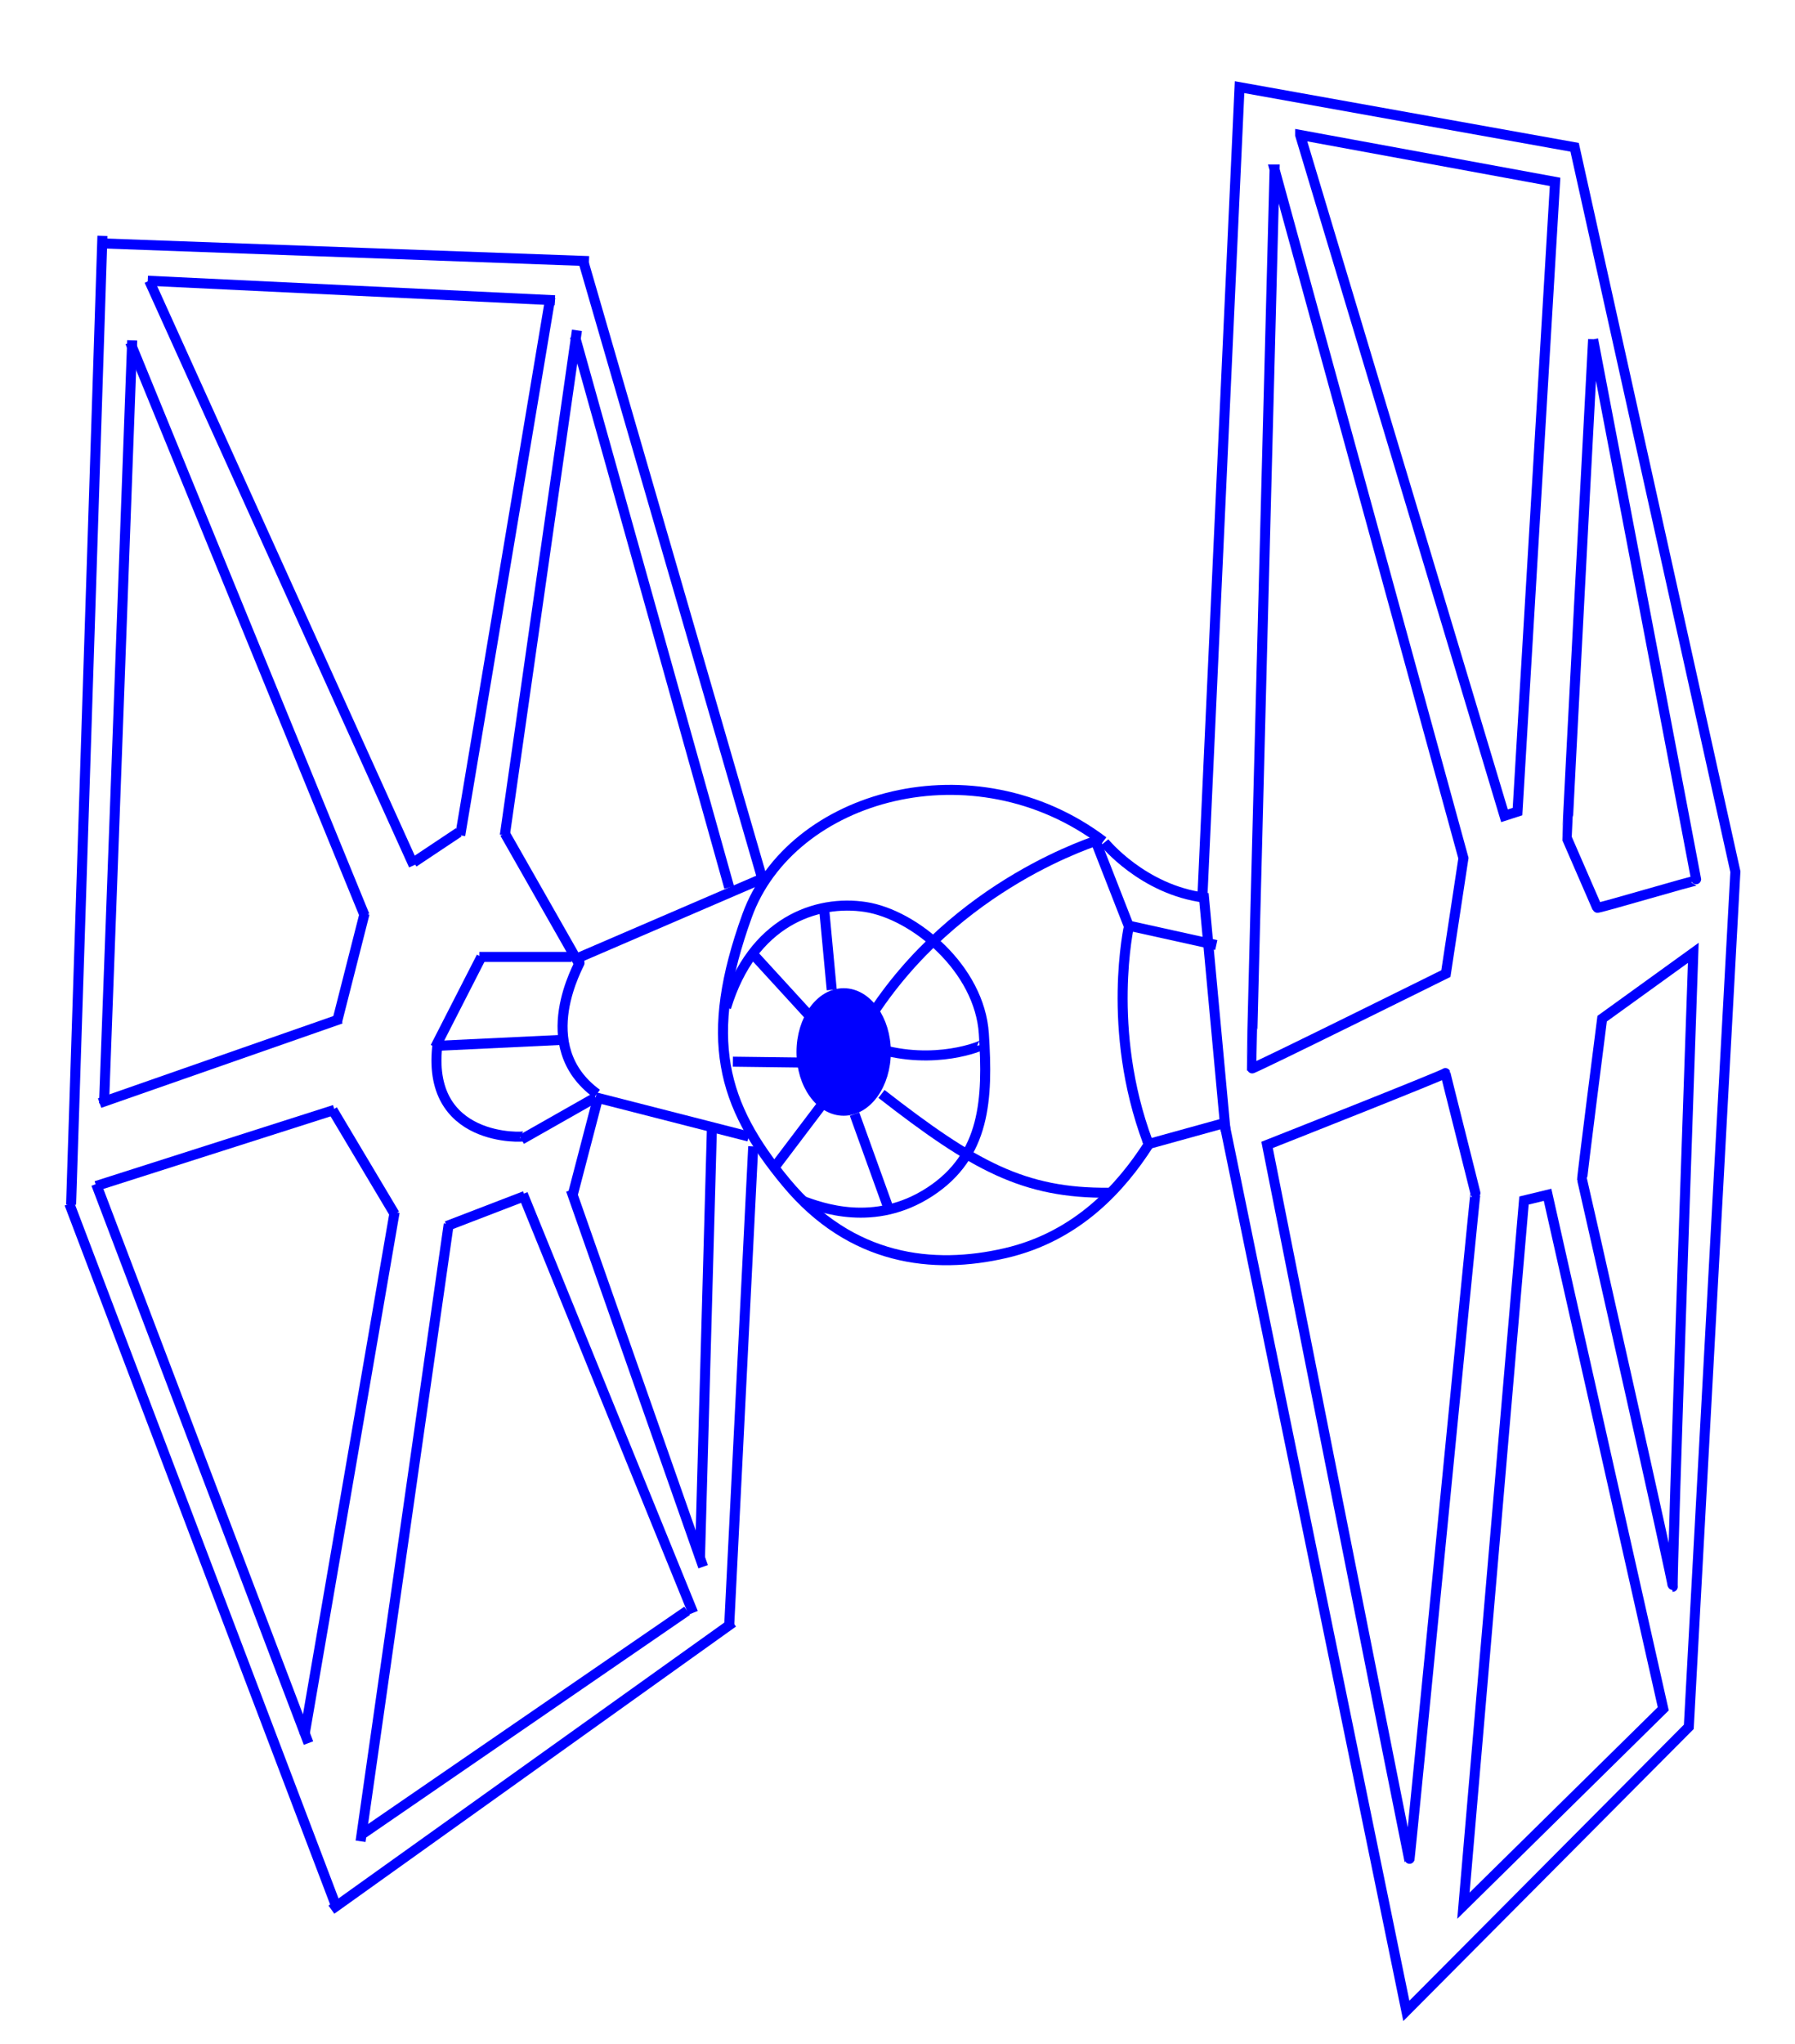 <svg width="8950" height="10190" xmlns="http://www.w3.org/2000/svg" preserveAspectRatio="xMidYMid meet">
  <title>camada 1</title>
  <g display="inline">
    <line fill="none" stroke-width="50" x1="1817.841" y1="4553.352" x2="1681.16" y2="5090.714" id="svg_39" stroke="#0000ff"/>
    <line fill="none" stroke-width="50" x1="1699.615" y1="5078.072" x2="496.677" y2="5498.613" id="svg_40" stroke="#0000ff"/>
    <line fill="none" stroke-width="50" x1="518.8" y1="5500.759" x2="659.149" y2="1696.578" id="svg_41" stroke="#0000ff"/>
    <line fill="none" stroke="#0000ff" stroke-width="50" x1="649.161" y1="1706.567" x2="1817.841" y2="4563.341" id="svg_42"/>
    <line fill="none" stroke-width="50" x1="2886.634" y1="4773.104" x2="3802.046" y2="4378.745" id="svg_43" stroke="#0000ff"/>
    <line fill="none" stroke="#0000ff" stroke-width="50" x1="2517.052" y1="4153.803" x2="2886.634" y2="4803.07" id="svg_44"/>
    <line fill="none" stroke="#0000ff" stroke-width="50" x1="2517.052" y1="4163.792" x2="2876.646" y2="1646.634" id="svg_45"/>
    <line fill="none" stroke="#0000ff" stroke-width="50" x1="2866.657" y1="1676.6" x2="3635.788" y2="4423.499" id="svg_47"/>
    <line fill="none" stroke="#0000ff" stroke-width="50" x1="744.054" y1="1399.414" x2="2062.565" y2="4313.623" id="svg_48"/>
    <line fill="none" stroke="#0000ff" stroke-width="50" x1="736.562" y1="1399.414" x2="2766.77" y2="1496.804" id="svg_49"/>
    <line fill="none" stroke="#0000ff" stroke-width="50" x1="2744.295" y1="1481.821" x2="2294.803" y2="4163.792" id="svg_50"/>
    <line fill="none" stroke="#0000ff" stroke-width="50" x1="2062.565" y1="4298.64" x2="2287.311" y2="4148.809" id="svg_52"/>
    <line fill="none" stroke="#0000ff" stroke-width="50" x1="479.353" y1="5901.829" x2="1538.157" y2="8688.683" id="svg_53"/>
    <line fill="none" stroke="#0000ff" stroke-width="50" x1="479.353" y1="5911.818" x2="1668.01" y2="5532.247" id="svg_55"/>
    <line fill="none" stroke="#0000ff" stroke-width="50" x1="1658.022" y1="5532.247" x2="1967.672" y2="6051.66" id="svg_56"/>
    <line fill="none" stroke="#0000ff" stroke-width="50" x1="1518.179" y1="8648.728" x2="1967.672" y2="6041.672" id="svg_57"/>
    <line fill="none" stroke="#0000ff" stroke-width="50" x1="2237.367" y1="6101.604" x2="1797.864" y2="9178.13" id="svg_58"/>
    <line fill="none" stroke="#0000ff" stroke-width="50" x1="1797.864" y1="9148.164" x2="3426.025" y2="8029.427" id="svg_59"/>
    <line fill="none" stroke="#0000ff" stroke-width="50" x1="2227.379" y1="6111.593" x2="2616.939" y2="5961.762" id="svg_60"/>
    <line fill="none" stroke="#0000ff" stroke-width="50" x1="2606.95" y1="5951.773" x2="3455.991" y2="8039.416" id="svg_62"/>
    <line fill="none" stroke="#0000ff" stroke-width="50" x1="2976.533" y1="5492.292" x2="2856.668" y2="5951.773" id="svg_63"/>
    <line fill="none" stroke="#0000ff" stroke-width="50" x1="2846.679" y1="5931.796" x2="3505.935" y2="7809.675" id="svg_64"/>
    <line fill="none" stroke="#0000ff" stroke-width="50" stroke-dasharray="null" stroke-linejoin="null" stroke-linecap="null" x1="3490" y1="7770" x2="3550" y2="5610" id="svg_23"/>
    <line fill="none" stroke-width="50" stroke-dasharray="null" stroke-linejoin="null" stroke-linecap="null" x1="2970" y1="5470" x2="3733.21" y2="5665.284" id="svg_25" stroke="#0000ff"/>
    <line fill="none" stroke-width="50" stroke-dasharray="null" stroke-linejoin="null" stroke-linecap="null" x1="2850" y1="4770" x2="2390" y2="4770" id="svg_31" stroke="#0000ff"/>
    <line fill="none" stroke="#0000ff" stroke-width="50" stroke-dasharray="null" stroke-linejoin="null" stroke-linecap="null" x1="2970" y1="5470" x2="2600" y2="5680" id="svg_32"/>
    <line fill="none" stroke="#0000ff" stroke-width="50" stroke-dasharray="null" stroke-linejoin="null" stroke-linecap="null" x1="2400" y1="4770" x2="2170" y2="5220" id="svg_33"/>
    <path fill="none" stroke-width="50" stroke-dasharray="null" stroke-linejoin="null" stroke-linecap="null" d="m2182.43,5197.625c-67.424,501.933 434.509,471.967 432.118,465.98" id="svg_17" stroke="#0000ff"/>
    <path fill="none" stroke="#0000ff" stroke-width="50" stroke-dasharray="null" stroke-linejoin="null" stroke-linecap="null" d="m2976.533,5452.337c-329.628,-239.729 -82.407,-651.764 -84.798,-657.751" id="svg_18"/>
    <line fill="none" stroke="#0000ff" stroke-width="50" stroke-dasharray="null" stroke-linejoin="null" stroke-linecap="null" x1="2189.921" y1="5212.608" x2="2819.211" y2="5182.642" id="svg_20"/>
    <line fill="none" stroke-width="50" stroke-dasharray="null" stroke-linejoin="null" stroke-linecap="null" x1="3755.653" y1="5714.541" x2="3635.789" y2="8104.343" id="svg_21" stroke="#0000ff"/>
    <line fill="none" stroke-width="50" stroke-dasharray="null" stroke-linejoin="null" stroke-linecap="null" x1="3655.132" y1="8087.458" x2="1652.432" y2="9519.103" id="svg_22" stroke="#0000ff"/>
    <line fill="none" stroke-width="50" stroke-dasharray="null" stroke-linejoin="null" stroke-linecap="null" x1="1676.37" y1="9503.037" x2="345.715" y2="6000.245" id="svg_24" stroke="#0000ff"/>
    <line fill="none" stroke-width="50" stroke-dasharray="null" stroke-linejoin="null" stroke-linecap="null" x1="354.494" y1="6004.37" x2="510.646" y2="1175.838" id="svg_26" stroke="#0000ff"/>
    <line fill="none" stroke-width="50" stroke-dasharray="null" stroke-linejoin="null" stroke-linecap="null" x1="503.037" y1="1213.062" x2="2936.617" y2="1301.556" id="svg_27" stroke="#0000ff"/>
    <line fill="none" stroke-width="50" stroke-dasharray="null" stroke-linejoin="null" stroke-linecap="null" x1="2908.173" y1="1301.556" x2="3808.914" y2="4408.321" id="svg_28" stroke="#0000ff"/>
    <path fill="none" stroke="#0000ff" stroke-width="50" stroke-dasharray="null" stroke-linejoin="null" stroke-linecap="null" d="m6006.861,4474.691c-309.026,-39.331 -500.06,-275.314 -500.06,-275.314" id="svg_30"/>
    <path fill="none" stroke="#0000ff" stroke-width="50" stroke-dasharray="null" stroke-linejoin="null" stroke-linecap="null" d="m5501.182,4193.759c-642.673,-486.17 -1557.148,-235.945 -1776.315,371.417c-219.167,607.361 -128.761,939.252 195.599,1329.866c324.36,390.614 732.883,434.626 1092.594,351.4c359.711,-83.226 578.019,-329.628 712.867,-539.391" id="svg_35"/>
    <path id="svg_29" d="m3620.337,5022.51c130.634,-429.827 450.897,-539.391 695.309,-501.465c244.412,37.926 568.889,307.621 589.959,632.099c21.07,324.477 8.428,606.815 -269.695,788.016c-278.123,181.202 -546.414,75.852 -630.694,46.354" stroke-linecap="null" stroke-linejoin="null" stroke-dasharray="null" stroke-width="50" stroke="#0000ff" fill="none"/>
    <path id="svg_34" d="m5529.276,5945.374c-425.613,4.214 -674.239,-134.848 -1134.082,-492.469" stroke-linecap="null" stroke-linejoin="null" stroke-dasharray="null" stroke-width="50" stroke="#0000ff" fill="none"/>
    <line id="svg_36" y2="5296.42" x2="3991.169" y1="5292.206" x1="3654.049" stroke-linecap="null" stroke-linejoin="null" stroke-dasharray="null" stroke-width="50" stroke="#0000ff" fill="none"/>
    <line id="svg_37" y2="5060.436" x2="4033.309" y1="4761.243" x1="3759.399" stroke-linecap="null" stroke-linejoin="null" stroke-dasharray="null" stroke-width="50" stroke="#0000ff" fill="none"/>
    <line stroke="#0000ff" id="svg_38" y2="5502.905" x2="4100.733" y1="5814.741" x1="3864.749" stroke-linecap="null" stroke-linejoin="null" stroke-dasharray="null" stroke-width="50" fill="none"/>
    <line id="svg_46" y2="5553.473" x2="4260.864" y1="6021.226" x1="4429.424" stroke-linecap="null" stroke-linejoin="null" stroke-dasharray="null" stroke-width="50" stroke="#0000ff" fill="none"/>
    <line id="svg_51" y2="4934.016" x2="4147.086" y1="4529.473" x1="4109.16" stroke-linecap="null" stroke-linejoin="null" stroke-dasharray="null" stroke-width="50" stroke="#0000ff" fill="none"/>
    <path id="svg_61" d="m4370.428,5224.782c290.765,88.494 526.749,-12.642 526.23,-16.288" stroke-linecap="null" stroke-linejoin="null" stroke-dasharray="null" stroke-width="50" stroke="#0000ff" fill="none"/>
    <path id="svg_65" d="m4332.502,5081.506c434.041,-686.881 1150.42,-893.366 1149.901,-897.012" stroke-linecap="null" stroke-linejoin="null" stroke-dasharray="null" stroke-width="50" stroke="#0000ff" fill="none"/>
    <ellipse stroke="#0000ff" ry="292.872" rx="210.173" id="svg_66" cy="5243.745" cx="4206.609" stroke-linecap="null" stroke-linejoin="null" stroke-dasharray="null" stroke-width="50" fill="#0000ff"/>
    <line id="svg_67" y2="4643.251" x2="5638.84" y1="4179.712" x1="5457.638" stroke-linecap="null" stroke-linejoin="null" stroke-dasharray="null" stroke-width="50" stroke="#0000ff" fill="none"/>
    <line id="svg_68" y2="4710.675" x2="6064.453" y1="4613.753" x1="5626.198" stroke-linecap="null" stroke-linejoin="null" stroke-dasharray="null" stroke-width="50" stroke="#0000ff" fill="none"/>
    <line id="svg_69" y2="5637.753" x2="6110.807" y1="4453.621" x1="6001.243" stroke-linecap="null" stroke-linejoin="null" stroke-dasharray="null" stroke-width="50" stroke="#0000ff" fill="none"/>
    <line id="svg_70" y2="5709.391" x2="5702.049" y1="5599.827" x1="6098.165" stroke-linecap="null" stroke-linejoin="null" stroke-dasharray="null" stroke-width="50" stroke="#0000ff" fill="none"/>
    <path id="svg_72" d="m5723.119,5692.535c-210.7,-564.675 -92.708,-1078.782 -93.226,-1082.428" stroke-linecap="null" stroke-linejoin="null" stroke-dasharray="null" stroke-width="50" stroke="#0000ff" fill="none"/>
    <path id="svg_74" d="m6482.574,672.734l1271.171,233.742l-187.289,3138.956c0,0 -65.032,20.97 -65.032,20.97c0,0 -1018.85,-3393.668 -1018.85,-3393.668z" stroke-linecap="null" stroke-linejoin="null" stroke-dasharray="null" stroke-width="50" stroke="#0000ff" fill="none"/>
    <path id="svg_75" d="m7943.425,1691.584c0,0 516.916,2704.446 514.525,2698.459c-2.391,-5.987 -492.05,140.835 -494.442,134.848c-2.391,-5.987 -147.439,-338.624 -149.831,-344.611c-2.391,-5.987 129.748,-2488.696 129.748,-2488.696z" stroke-linecap="null" stroke-linejoin="null" stroke-dasharray="null" stroke-width="50" stroke="#0000ff" fill="none"/>
    <path id="svg_76" d="m6355.218,845.04l941.543,3432.63c0,0 -87.507,575.344 -87.507,575.344c0,0 -966.409,479.459 -968.8,473.471c-2.391,-5.987 114.765,-4481.446 114.765,-4481.446z" stroke-linecap="null" stroke-linejoin="null" stroke-dasharray="null" stroke-width="50" stroke="#0000ff" fill="none"/>
    <path id="svg_77" d="m6317.76,5707.05c0,0 891.493,-352.102 889.102,-358.09c-2.391,-5.987 152.222,605.31 149.831,599.323c-2.391,-5.987 -327.236,3332.231 -329.628,3326.244c-2.391,-5.987 -709.305,-3567.478 -709.305,-3567.478z" stroke-linecap="null" stroke-linejoin="null" stroke-dasharray="null" stroke-width="50" stroke="#0000ff" fill="none"/>
    <path id="svg_78" d="m7598.814,5984.237l117.473,-28.462l576.849,2562.107l-996.375,981.392l302.053,-3515.037z" stroke-linecap="null" stroke-linejoin="null" stroke-dasharray="null" stroke-width="50" stroke="#0000ff" fill="none"/>
    <path id="svg_79" d="m7988.374,5077.76l454.593,-328.123c0,0 -109.982,3159.926 -102.49,3159.926c7.492,0 -449.492,-2022.716 -451.884,-2028.703c-2.391,-5.987 99.781,-803.099 99.781,-803.099z" stroke-linecap="null" stroke-linejoin="null" stroke-dasharray="null" stroke-width="50" stroke="#0000ff" fill="none"/>
    <path id="svg_80" d="m5995.624,4463.454l184.897,-4028.945l1670.614,299.662l801.595,3610.923l-232.238,4262.687l-1408.41,1415.901l-906.476,-4420.009" stroke-linecap="null" stroke-linejoin="null" stroke-dasharray="null" stroke-width="50" stroke="#0000ff" fill="none"/>
  </g>
</svg>